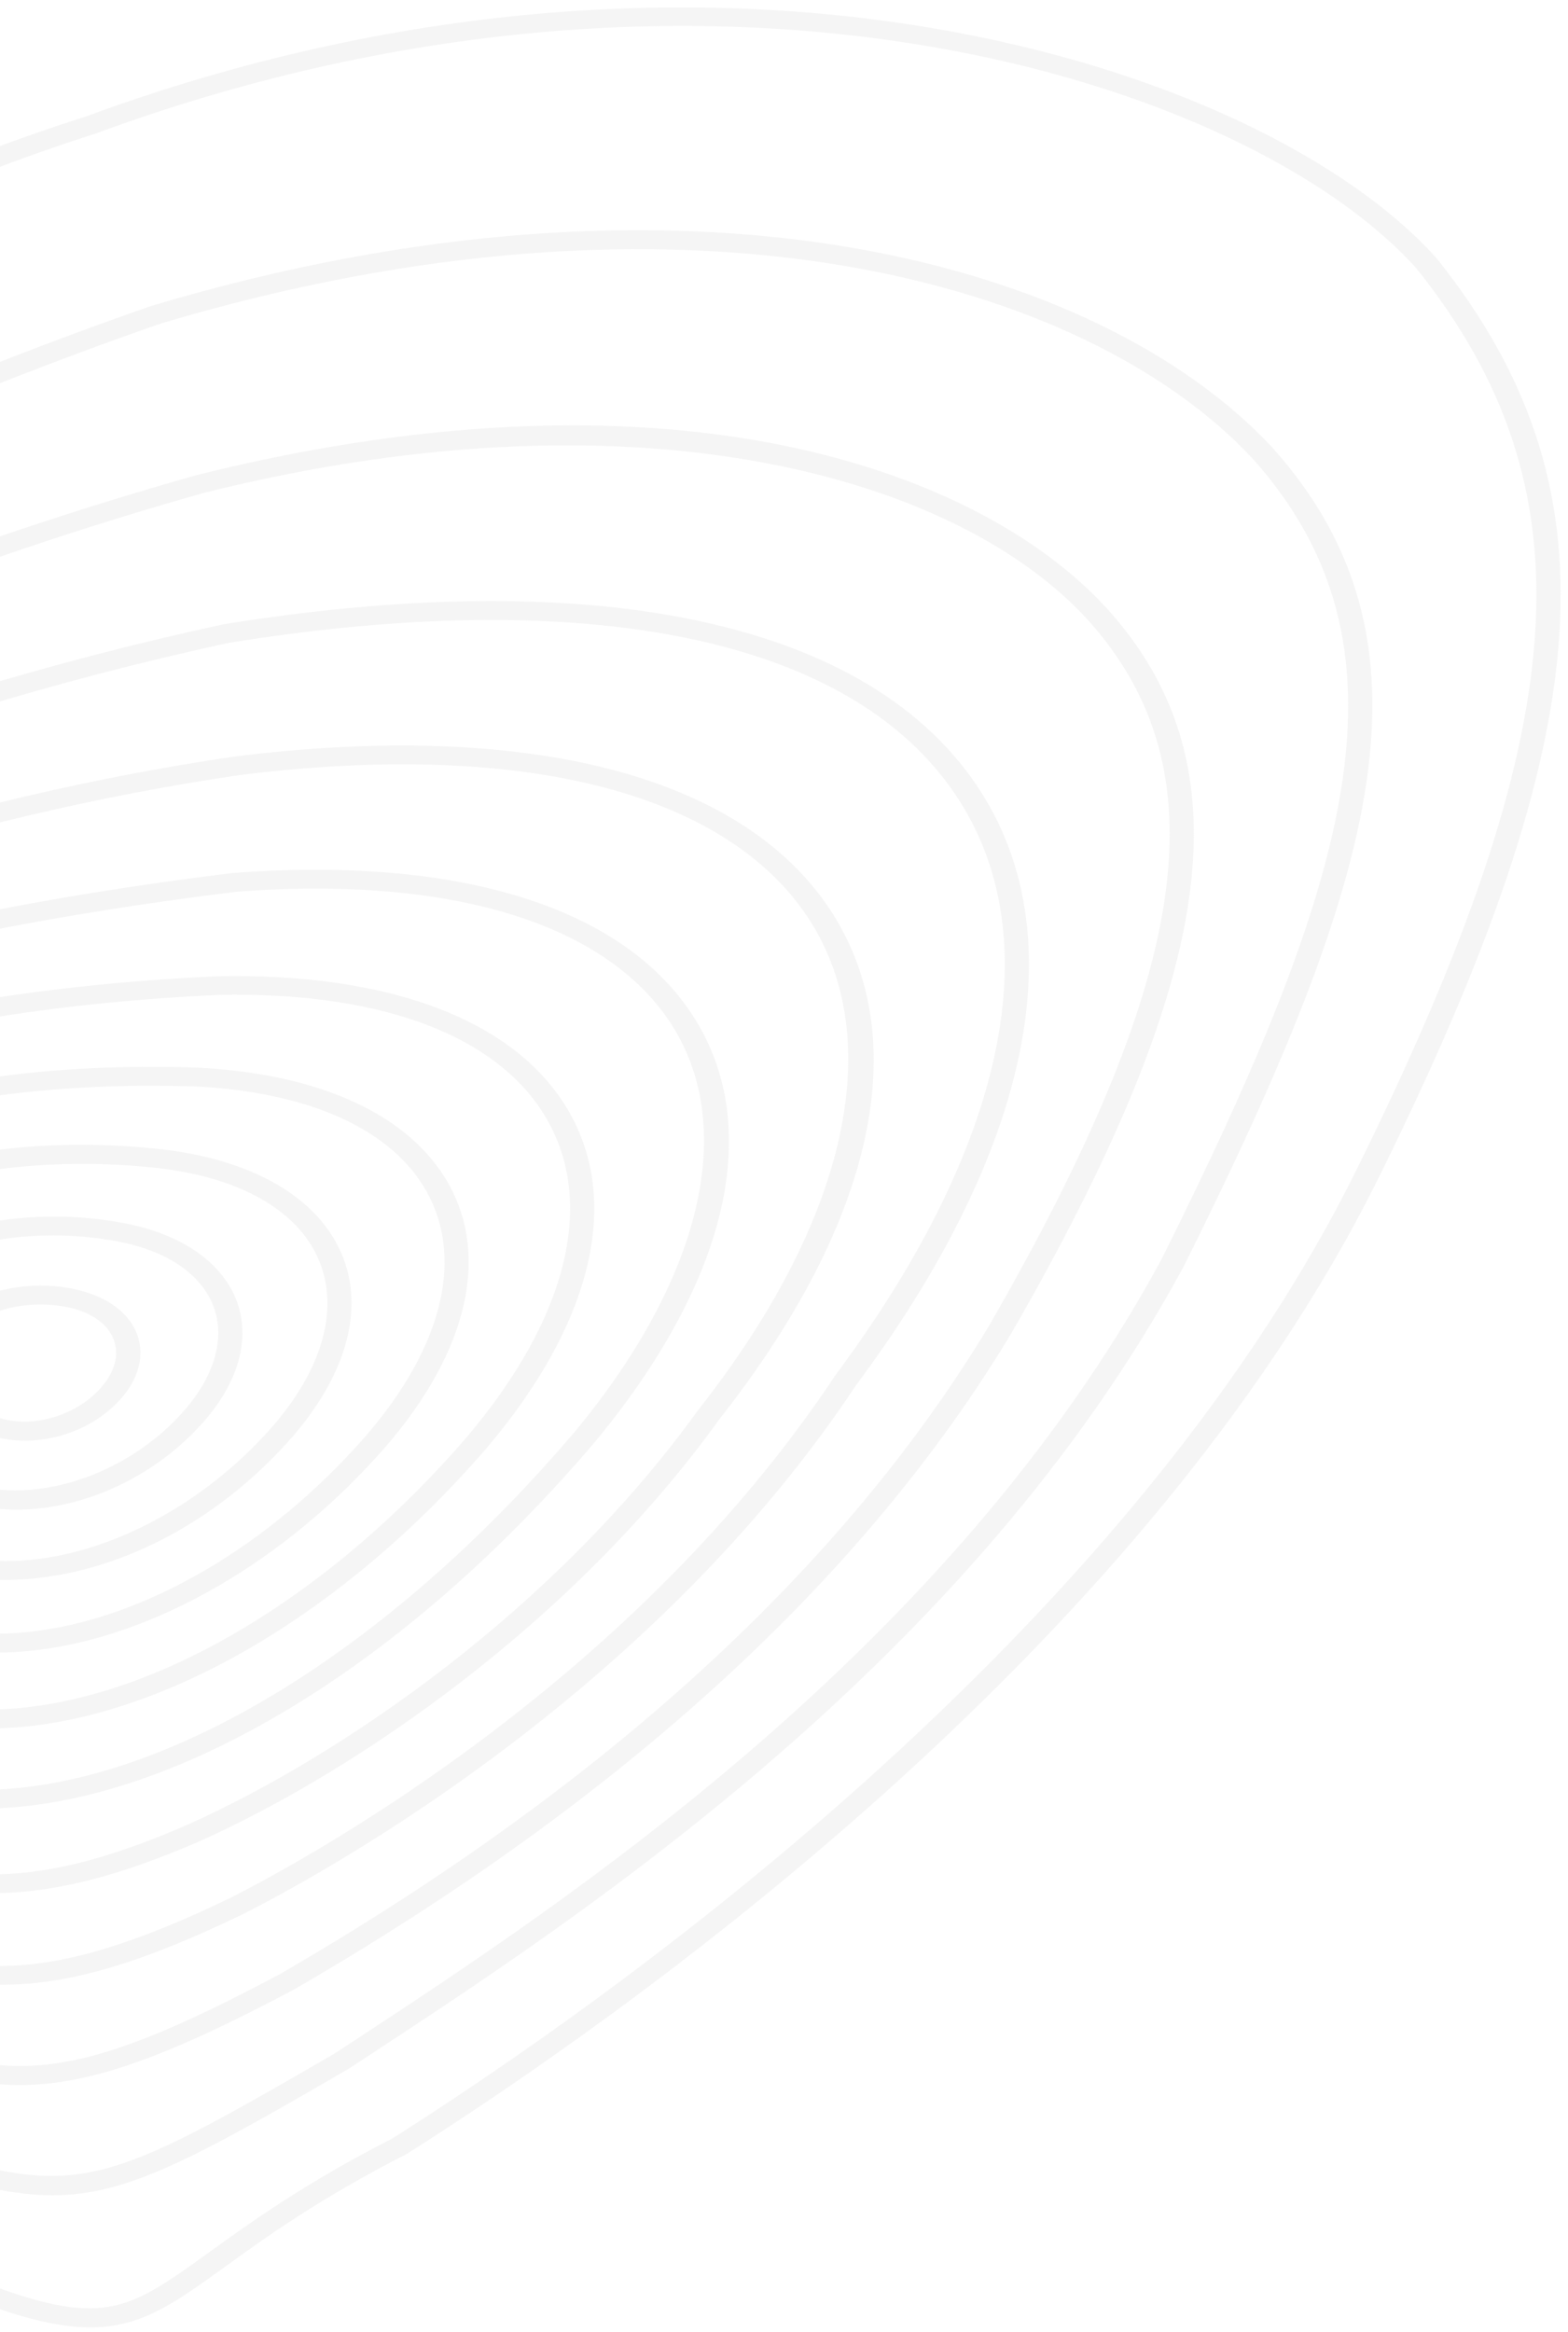<svg width="183" height="272" viewBox="0 0 183 272" fill="none" xmlns="http://www.w3.org/2000/svg">
<g opacity="0.2">
<path d="M10.55 271.475C7.312 271.475 3.444 270.641 -1.707 268.753C-15.377 263.633 -29.395 248.257 -44.194 231.997C-52.344 223.067 -60.755 213.831 -69.209 206.262C-81.553 192.587 -102.482 183.164 -122.737 174.03C-137.537 167.363 -151.511 161.053 -162.334 153.262L-162.356 153.245C-170.484 147.19 -174.287 141.339 -173.983 135.369C-173.396 123.718 -157.162 113.342 -138.341 101.334L-136.537 100.178C-122.585 91.231 -105.068 79.257 -79.706 61.38L-77.555 59.917C-54.865 44.473 -26.613 25.253 9.985 13.602C83.29 -13.391 147.446 7.513 167.701 30.169C188.825 56.652 187 84.767 160.746 137.682C133.254 192.842 72.359 235.484 47.453 251.251C37.26 256.456 30.871 261.065 26.22 264.433C20.309 268.685 16.462 271.475 10.55 271.475ZM-160.422 151.63C-149.838 159.25 -135.994 165.492 -121.346 172.108C-100.852 181.344 -79.641 190.903 -67.036 204.885C-58.56 212.454 -50.106 221.74 -41.934 230.704C-27.33 246.727 -13.53 261.864 -0.533 266.746C12.311 271.423 15.332 269.246 24.307 262.783C29.045 259.364 35.543 254.67 45.801 249.431C70.403 233.834 130.864 191.516 158.117 136.849C184 84.699 185.891 57.094 165.354 31.359C145.685 9.384 83.03 -10.891 11.116 15.592C-25.113 27.141 -53.17 46.225 -75.707 61.55L-77.837 63.013C-103.221 80.906 -120.759 92.898 -134.755 101.861L-136.559 103.018C-154.858 114.686 -170.636 124.772 -171.18 135.42C-171.44 140.744 -167.92 146.034 -160.422 151.63Z" fill="#CCCCCC"/>
<path d="M6.138 256.064C1.661 256.064 -3.077 254.942 -9.597 252.952L-9.727 252.918C-22.245 248.002 -32.155 236.147 -42.631 223.611C-49.781 215.039 -57.192 206.194 -66.102 198.489C-78.664 185.987 -94.463 176.258 -109.72 166.852C-119.978 160.542 -129.671 154.572 -138.125 147.972L-138.277 147.836C-155.489 129.484 -143.145 121.387 -120.76 106.675C-118.326 105.076 -115.762 103.392 -113.089 101.589C-107.829 98.544 -102.222 95.143 -96.267 91.537C-69.818 75.497 -33.568 53.539 17.569 35.714C80.073 16.987 128.363 30.526 148.532 52.246C168.743 74.885 160.898 102.133 138.187 147.649C113.303 193.675 67.881 223.475 43.475 239.48L40.758 241.266C22.611 251.812 14.831 256.064 6.138 256.064ZM-8.51 250.91C9.289 256.319 12.31 255.027 39.02 239.549L41.671 237.814C65.882 221.927 110.955 192.349 135.579 146.85C157.92 102.099 165.722 75.361 146.25 53.556C126.733 32.533 79.704 19.487 18.656 37.772C-32.112 55.461 -68.188 77.334 -94.55 93.289C-100.505 96.895 -106.112 100.296 -111.328 103.324C-113.936 105.076 -116.501 106.76 -118.935 108.376C-141.341 123.105 -151.599 129.841 -136.06 146.476C-127.736 152.956 -118.131 158.858 -107.981 165.117C-92.573 174.591 -76.664 184.406 -63.95 197.06C-54.953 204.833 -47.477 213.763 -40.262 222.404C-30.026 234.65 -20.333 246.233 -8.51 250.91Z" fill="#CCCCCC"/>
<path d="M2.315 243.206C-3.401 243.206 -8.704 241.607 -15.31 238.885C-26.351 233.681 -35.218 222.914 -44.606 211.535C-50.17 204.765 -55.951 197.775 -62.558 191.362C-71.794 181.293 -82.748 172.687 -93.31 164.352C-101.981 157.515 -110.174 151.068 -116.629 144.418L-116.716 144.316C-129.799 127.069 -116.281 119.023 -91.723 104.413L-91.441 104.243L-86.898 101.81C-61.036 88.016 -25.612 69.119 22.918 55.427C80.205 41.122 116.673 55.699 130.517 72.504C145.317 90.431 141.688 114.499 117.999 155.576C100.743 184.202 72.577 209.936 34.306 232.065C19.506 239.923 10.486 243.206 2.315 243.206ZM-114.347 143.108C-108.001 149.622 -99.895 156.018 -91.31 162.77C-80.661 171.156 -69.643 179.847 -60.319 190.002C-53.647 196.448 -47.845 203.507 -42.237 210.327C-33.044 221.502 -24.351 232.048 -13.92 236.963C1.119 243.188 8.617 243.069 32.676 230.262C70.534 208.354 98.396 182.909 115.434 154.64C138.667 114.346 142.361 90.891 128.148 73.677C113.783 56.243 75.967 44.473 23.809 57.485C-24.33 71.075 -59.58 89.87 -85.312 103.613L-90.028 106.148C-114.76 120.86 -126.083 127.596 -114.347 143.108Z" fill="#CCCCCC"/>
<path d="M0.263 231.504C-6.126 231.504 -12.124 229.786 -18.818 226.418L-18.861 226.401C-28.945 220.992 -37.074 210.821 -45.68 200.071C-49.657 195.088 -53.786 189.951 -58.263 185.052C-64.24 177.875 -70.868 171.241 -77.279 164.846C-85.147 156.988 -92.601 149.555 -97.469 142.343C-105.967 127.12 -93.535 119.16 -72.063 107.815C-49.939 97.099 -15.754 81.825 26.147 72.81C66.157 66.364 96.127 71.535 110.623 87.353C126.271 104.396 122.38 131.423 99.952 161.512C76.459 196.925 39.317 217.692 28.494 223.203C16.976 228.782 8.305 231.504 0.263 231.504ZM-17.297 224.564C-4.779 230.84 5.045 231.963 26.973 221.332C37.622 215.907 74.286 195.411 97.475 160.44C119.338 131.1 123.293 104.94 108.319 88.646C94.497 73.576 65.549 68.728 26.778 74.971C-14.689 83.9 -48.635 99.055 -70.564 109.686C-92.666 121.354 -102.294 128.293 -94.97 141.407C-90.254 148.364 -82.886 155.712 -75.084 163.502C-68.63 169.948 -61.958 176.599 -55.959 183.828C-51.461 188.726 -47.331 193.914 -43.333 198.915C-34.857 209.443 -26.881 219.41 -17.297 224.564Z" fill="#CCCCCC"/>
<path d="M-0.88 220.822C-7.661 220.822 -13.898 219.002 -20.375 215.362L-20.548 215.243C-45.346 195.598 -74.663 150.609 -80.292 141.798L-80.379 141.594C-84.769 128.974 -74.859 121.558 -55.06 112.288C-36.413 104.089 -6.965 93.272 27.546 88.22C59.32 84.308 83.117 89.581 94.592 103.069C107.328 118.054 103.438 140.829 83.943 165.56C66.774 189.406 41.477 206.568 23.526 214.665C14.137 218.781 6.313 220.822 -0.88 220.822ZM-18.636 213.627C-6.226 220.55 4.836 220.312 22.113 212.743C39.739 204.799 64.579 187.927 81.509 164.437C100.156 140.778 104.155 118.309 92.245 104.294C81.422 91.554 58.603 86.604 28.024 90.397C-6.074 95.398 -35.196 106.114 -53.648 114.21C-72.599 123.071 -81.531 129.654 -77.706 140.931C-61.537 166.24 -37.565 198.591 -18.636 213.627Z" fill="#CCCCCC"/>
<path d="M-2.052 210.974C-9.311 210.974 -15.592 209.086 -20.351 205.429C-39.389 190.988 -59.21 160.525 -65.056 142.207C-66.012 137.971 -64.643 133.838 -61.035 129.892C-49.908 117.731 -16.939 107.236 27.178 101.827C52.062 99.939 70.622 105.161 79.489 116.54C89.53 129.433 85.922 148.194 69.601 167.992C48.368 193.046 22.962 209.035 1.642 210.804C0.382 210.923 -0.857 210.974 -2.052 210.974ZM36.871 103.647C33.872 103.647 30.764 103.767 27.548 104.022C-15.744 109.328 -48.039 119.483 -58.71 131.185C-61.883 134.655 -63.078 138.21 -62.274 141.764C-56.537 159.709 -37.064 189.679 -18.352 203.864C-13.419 207.64 -6.595 209.29 1.36 208.627C21.854 206.926 46.499 191.294 67.254 166.802C82.728 148.024 86.422 129.671 77.099 117.697C69.949 108.529 55.844 103.647 36.871 103.647Z" fill="#CCCCCC"/>
<path d="M-1.38 201.619C-8.117 201.619 -14.05 199.918 -18.679 196.618C-35.196 184.899 -50.474 160.117 -51.343 143.601V143.567C-51.452 128.344 -19.114 115.843 25.526 113.87C44.542 113.512 58.647 118.479 65.275 127.902C72.882 138.703 69.752 153.687 56.691 169.03C40.543 187.671 20.331 199.782 2.597 201.432C1.228 201.551 -0.097 201.619 -1.38 201.619ZM-48.518 143.533C-47.649 159.556 -32.827 183.606 -16.767 194.985C-11.877 198.472 -5.313 199.935 2.25 199.237C19.18 197.656 38.652 185.902 54.343 167.788C66.796 153.16 69.882 138.992 62.797 128.939C56.691 120.282 43.52 115.69 25.634 116.047C-16.701 117.935 -48.605 129.756 -48.518 143.533Z" fill="#CCCCCC"/>
<path d="M-0.399 192.757C-6.288 192.757 -11.548 191.346 -15.786 188.573C-30.673 178.895 -41.257 159.301 -38.931 145.762C-36.41 132.767 -9.309 123.446 22.681 124.517C36.721 125.147 47.066 129.671 51.847 137.24C57.324 145.915 54.824 157.43 44.958 168.809C33.309 182.127 17.944 190.988 3.861 192.519C2.405 192.689 0.992 192.757 -0.399 192.757ZM17.618 126.644C-10.765 126.644 -33.954 134.859 -36.128 146.085C-38.301 158.722 -27.956 177.789 -13.982 186.889C-9.374 189.883 -3.354 191.073 3.47 190.342C16.792 188.896 31.418 180.375 42.632 167.567C51.912 156.868 54.346 146.17 49.326 138.21C45.023 131.389 35.504 127.307 22.551 126.712C20.899 126.678 19.248 126.644 17.618 126.644Z" fill="#CCCCCC"/>
<path d="M0.725 184.287C-4.013 184.287 -8.316 183.216 -11.924 181.124C-24.42 173.861 -31.44 159.25 -27.571 148.551C-23.638 137.972 -3.209 131.611 18.893 134.06C28.695 135.199 35.889 139.009 39.148 144.793C42.843 151.341 41.017 159.641 34.15 167.567C26.261 176.616 15.677 182.603 5.115 183.981C3.637 184.185 2.159 184.287 0.725 184.287ZM-24.855 149.164C-28.375 158.876 -21.682 172.704 -10.25 179.355C-6.186 181.719 -1.036 182.569 4.658 181.821C14.329 180.545 24.5 174.762 31.846 166.343C38.149 159.063 39.866 151.545 36.584 145.694C33.737 140.625 27.304 137.275 18.502 136.254C-1.905 133.975 -21.356 139.775 -24.855 149.164Z" fill="#CCCCCC"/>
<path d="M1.924 176.088C-1.358 176.088 -4.531 175.425 -7.312 173.996C-16.614 169.285 -20.961 159.284 -17.027 151.715C-13.072 144.18 1.033 140.115 14.442 142.666C20.636 143.84 25.157 146.714 27.178 150.728C29.395 155.15 28.264 160.525 24.092 165.458C18.332 172.227 9.791 176.088 1.924 176.088ZM-5.791 172.159C2.228 176.225 14.573 172.687 21.744 164.25C25.396 159.93 26.439 155.287 24.548 151.545C22.875 148.211 19.05 145.813 13.768 144.809C1.663 142.513 -10.985 145.983 -14.419 152.548C-17.875 159.199 -14.006 167.992 -5.791 172.159Z" fill="#CCCCCC"/>
<path d="M2.922 168.044C1.14 168.044 -0.598 167.72 -2.185 167.04C-7.618 164.71 -9.813 159.352 -7.053 155.083C-4.336 150.865 3.118 148.841 9.529 150.575C12.615 151.409 14.876 153.076 15.853 155.287C16.897 157.617 16.397 160.339 14.463 162.737C11.703 166.122 7.247 168.044 2.922 168.044ZM4.661 152.157C0.727 152.157 -2.989 153.637 -4.575 156.086C-6.64 159.301 -4.988 163.349 -0.859 165.101C3.248 166.87 9.051 165.271 12.05 161.546C13.55 159.692 13.941 157.736 13.159 156.001C12.463 154.436 10.833 153.246 8.573 152.634C7.291 152.31 5.965 152.157 4.661 152.157Z" fill="#CCCCCC"/>
</g>
</svg>
